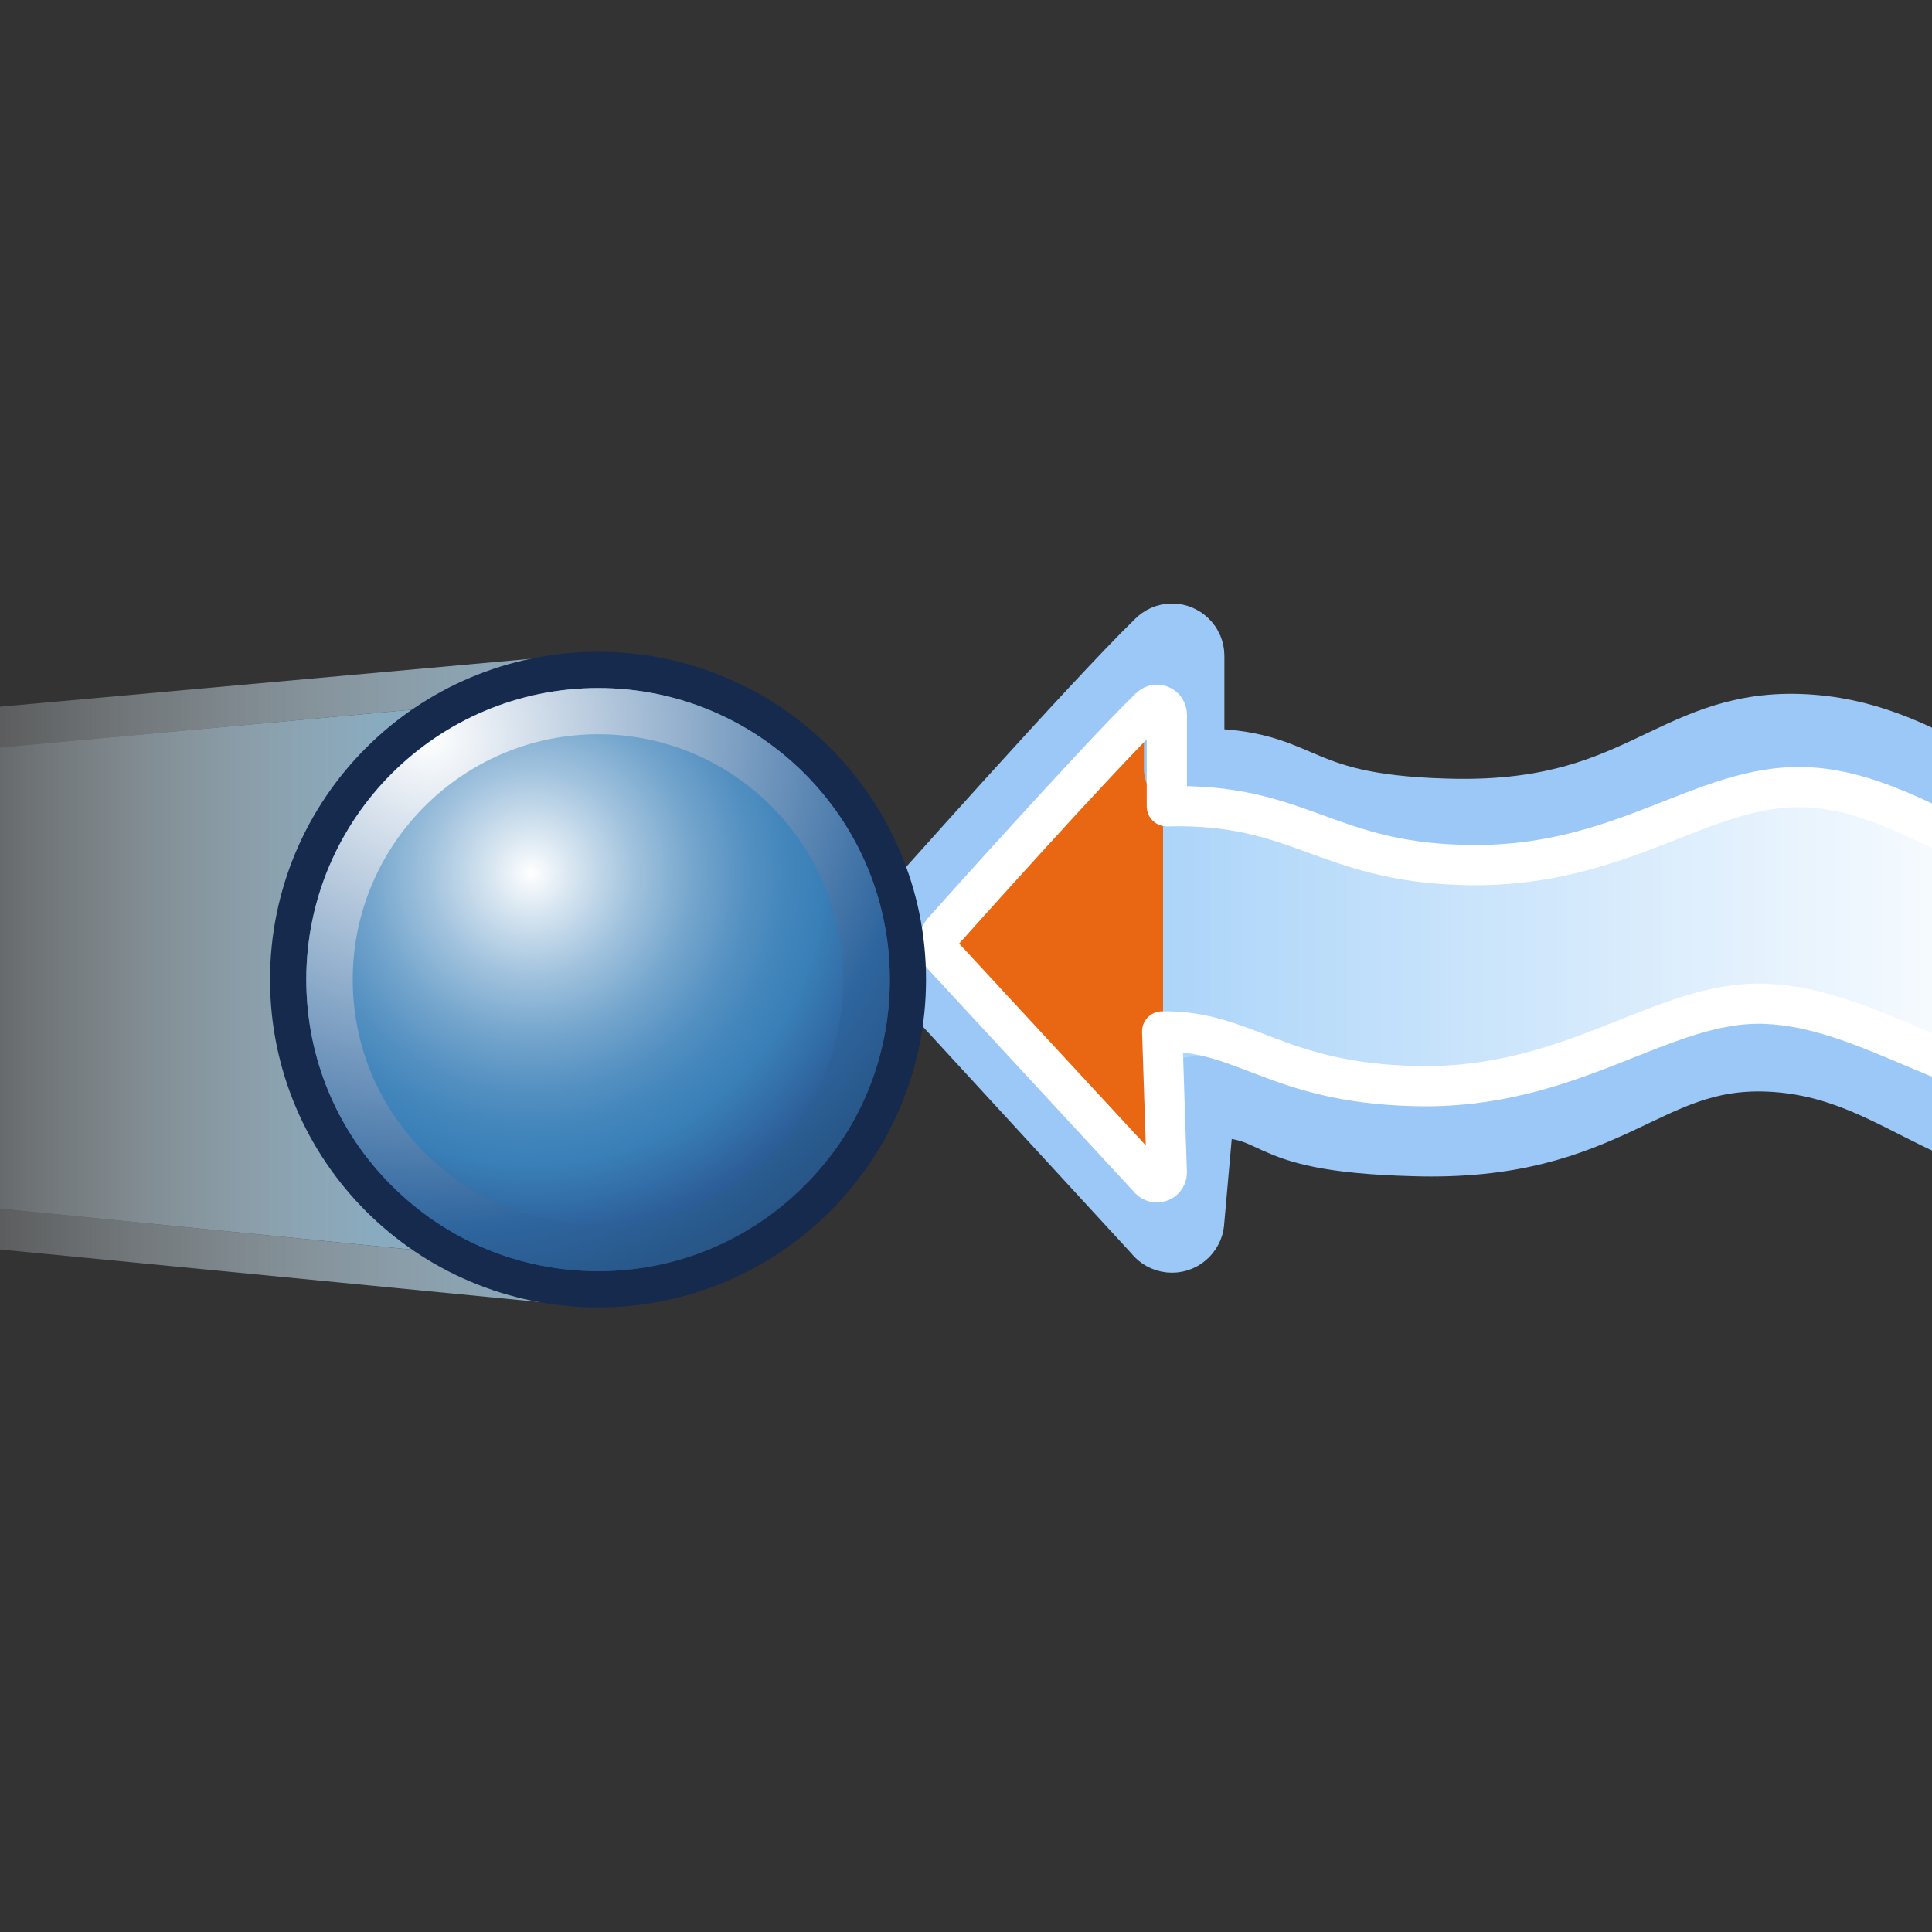 <?xml version="1.0" encoding="UTF-8" standalone="no"?>
<!-- Created with Inkscape (http://www.inkscape.org/) -->
<svg
   xmlns:i="http://ns.adobe.com/AdobeIllustrator/10.0/"
   xmlns:a="http://ns.adobe.com/AdobeSVGViewerExtensions/3.0/"
   xmlns:dc="http://purl.org/dc/elements/1.1/"
   xmlns:cc="http://web.resource.org/cc/"
   xmlns:rdf="http://www.w3.org/1999/02/22-rdf-syntax-ns#"
   xmlns:svg="http://www.w3.org/2000/svg"
   xmlns="http://www.w3.org/2000/svg"
   xmlns:xlink="http://www.w3.org/1999/xlink"
   xmlns:sodipodi="http://sodipodi.sourceforge.net/DTD/sodipodi-0.dtd"
   xmlns:inkscape="http://www.inkscape.org/namespaces/inkscape"
   width="48px"
   height="48px"
   id="svg78253"
   sodipodi:version="0.32"
   inkscape:version="0.44"
   sodipodi:docbase="e:\dev_clean\src\houdini\support\icons\pop"
   sodipodi:docname="drag.svg">
  <rect width="100%" height="100%" fill="#333333" stroke="none"/>
  <defs
     id="defs78255">
    <linearGradient
       y2="648.125"
       x2="854.574"
       y1="648.125"
       x1="840.983"
       gradientUnits="userSpaceOnUse"
       id="XMLID_421_">
					<stop
   id="stop58505"
   style="stop-color:white;stop-opacity:0;"
   offset="0" />

					<stop
   id="stop58507"
   style="stop-color:#89ABBF"
   offset="1" />

					<a:midPointStop
   style="stop-color:#FFFFFF"
   offset="0" />

					<a:midPointStop
   style="stop-color:#FFFFFF"
   offset="0.5" />

					<a:midPointStop
   style="stop-color:#89ABBF"
   offset="1" />

				</linearGradient>
    <linearGradient
       y2="648.129"
       x2="859.81"
       y1="648.129"
       x1="840.917"
       gradientUnits="userSpaceOnUse"
       id="XMLID_420_">
						<stop
   id="stop58498"
   style="stop-color:#FFFFFF"
   offset="0" />

						<stop
   id="stop58500"
   style="stop-color:#B7D0DC"
   offset="1" />

						<a:midPointStop
   style="stop-color:#FFFFFF"
   offset="0" />

						<a:midPointStop
   style="stop-color:#FFFFFF"
   offset="0.5" />

						<a:midPointStop
   style="stop-color:#B7D0DC"
   offset="1" />

					</linearGradient>
    <radialGradient
       gradientUnits="userSpaceOnUse"
       gradientTransform="matrix(0,1,1,0,199.669,-234.93)"
       fy="656.185"
       fx="876.989"
       r="17.945"
       cy="656.185"
       cx="876.989"
       id="XMLID_423_">
						<stop
   id="stop58537"
   style="stop-color:#FFFFFF"
   offset="0" />

						<stop
   id="stop58539"
   style="stop-color:#2E659E"
   offset="0.685" />

						<stop
   id="stop58541"
   style="stop-color:#1D3E63"
   offset="1" />

						<a:midPointStop
   style="stop-color:#FFFFFF"
   offset="0" />

						<a:midPointStop
   style="stop-color:#FFFFFF"
   offset="0.5" />

						<a:midPointStop
   style="stop-color:#2E659E"
   offset="0.685" />

						<a:midPointStop
   style="stop-color:#2E659E"
   offset="0.5" />

						<a:midPointStop
   style="stop-color:#1D3E63"
   offset="1" />

					</radialGradient>
    <radialGradient
       gradientUnits="userSpaceOnUse"
       gradientTransform="matrix(0,-1,1,0,199.669,824.239)"
       fy="658.733"
       fx="178.78"
       r="10.178"
       cy="658.733"
       cx="178.78"
       id="XMLID_422_">
					<stop
   id="stop58516"
   style="stop-color:#FFFFFF"
   offset="0" />

					<stop
   id="stop58518"
   style="stop-color:#DBE8F2"
   offset="0.09" />

					<stop
   id="stop58520"
   style="stop-color:#A2C3DE"
   offset="0.248" />

					<stop
   id="stop58522"
   style="stop-color:#75A6CD"
   offset="0.395" />

					<stop
   id="stop58524"
   style="stop-color:#5591C2"
   offset="0.525" />

					<stop
   id="stop58526"
   style="stop-color:#4185BB"
   offset="0.634" />

					<stop
   id="stop58528"
   style="stop-color:#3A80B8"
   offset="0.708" />

					<stop
   id="stop58530"
   style="stop-color:#244A87"
   offset="1" />

					<a:midPointStop
   style="stop-color:#FFFFFF"
   offset="0" />

					<a:midPointStop
   style="stop-color:#FFFFFF"
   offset="0.376" />

					<a:midPointStop
   style="stop-color:#3A80B8"
   offset="0.708" />

					<a:midPointStop
   style="stop-color:#3A80B8"
   offset="0.5" />

					<a:midPointStop
   style="stop-color:#244A87"
   offset="1" />

				</radialGradient>
    <linearGradient
       y2="648.2"
       x2="876.696"
       y1="648.2"
       x1="888.744"
       gradientUnits="userSpaceOnUse"
       id="XMLID_424_"
       gradientTransform="translate(-855.345,-636.771)">
				<stop
   id="stop58546"
   style="stop-color:white;stop-opacity:1;"
   offset="0" />

				<stop
   id="stop58548"
   style="stop-color:#acd5f9;stop-opacity:1;"
   offset="1" />

				<a:midPointStop
   style="stop-color:#FAAF3E"
   offset="0" />

				<a:midPointStop
   style="stop-color:#FAAF3E"
   offset="0.5" />

				<a:midPointStop
   style="stop-color:#E96712"
   offset="1" />

			</linearGradient>
    <linearGradient
       inkscape:collect="always"
       xlink:href="#XMLID_421_"
       id="linearGradient78336"
       gradientUnits="userSpaceOnUse"
       x1="840.983"
       y1="648.125"
       x2="854.574"
       y2="648.125"
       gradientTransform="translate(-845.202,-623.771)" />
    <linearGradient
       inkscape:collect="always"
       xlink:href="#XMLID_421_"
       id="linearGradient78349"
       x1="840.916"
       y1="648.128"
       x2="859.809"
       y2="648.128"
       gradientUnits="userSpaceOnUse" />
    <linearGradient
       inkscape:collect="always"
       xlink:href="#XMLID_421_"
       id="linearGradient78351"
       gradientUnits="userSpaceOnUse"
       x1="840.916"
       y1="648.128"
       x2="859.809"
       y2="648.128" />
    <linearGradient
       inkscape:collect="always"
       xlink:href="#XMLID_424_"
       id="linearGradient78355"
       gradientUnits="userSpaceOnUse"
       gradientTransform="translate(-836.738,-614.057)"
       x1="888.744"
       y1="648.2"
       x2="876.696"
       y2="648.2" />
    <linearGradient
       inkscape:collect="always"
       xlink:href="#XMLID_424_"
       id="linearGradient78361"
       gradientUnits="userSpaceOnUse"
       gradientTransform="translate(-856.368,-626.771)"
       x1="888.744"
       y1="648.2"
       x2="876.696"
       y2="648.2" />
    <linearGradient
       inkscape:collect="always"
       xlink:href="#XMLID_424_"
       id="linearGradient78370"
       gradientUnits="userSpaceOnUse"
       gradientTransform="translate(-855.345,-636.771)"
       x1="904.173"
       y1="648.2"
       x2="876.696"
       y2="648.2" />
    <linearGradient
       inkscape:collect="always"
       xlink:href="#XMLID_424_"
       id="linearGradient78376"
       gradientUnits="userSpaceOnUse"
       gradientTransform="translate(-855.345,-636.771)"
       x1="904.173"
       y1="648.2"
       x2="876.696"
       y2="648.2" />
    <linearGradient
       inkscape:collect="always"
       xlink:href="#XMLID_424_"
       id="linearGradient78384"
       gradientUnits="userSpaceOnUse"
       gradientTransform="translate(-855.345,-636.771)"
       x1="904.173"
       y1="648.2"
       x2="876.696"
       y2="648.2" />
    <linearGradient
       inkscape:collect="always"
       xlink:href="#XMLID_424_"
       id="linearGradient78392"
       gradientUnits="userSpaceOnUse"
       gradientTransform="translate(-855.345,-636.771)"
       x1="904.173"
       y1="648.2"
       x2="876.696"
       y2="648.2" />
    <linearGradient
       inkscape:collect="always"
       xlink:href="#XMLID_424_"
       id="linearGradient78400"
       gradientUnits="userSpaceOnUse"
       gradientTransform="translate(-855.345,-636.771)"
       x1="904.173"
       y1="648.2"
       x2="876.696"
       y2="648.2" />
    <linearGradient
       inkscape:collect="always"
       xlink:href="#XMLID_424_"
       id="linearGradient78413"
       gradientUnits="userSpaceOnUse"
       gradientTransform="translate(-855.345,-636.771)"
       x1="904.173"
       y1="648.2"
       x2="876.696"
       y2="648.2" />
    <linearGradient
       inkscape:collect="always"
       xlink:href="#XMLID_424_"
       id="linearGradient78415"
       gradientUnits="userSpaceOnUse"
       gradientTransform="translate(-855.345,-636.771)"
       x1="904.173"
       y1="648.2"
       x2="876.696"
       y2="648.2" />
    <linearGradient
       inkscape:collect="always"
       xlink:href="#XMLID_424_"
       id="linearGradient78417"
       gradientUnits="userSpaceOnUse"
       gradientTransform="translate(-855.345,-636.771)"
       x1="904.173"
       y1="648.2"
       x2="876.696"
       y2="648.2" />
  </defs>
  <sodipodi:namedview
     id="base"
     pagecolor="#ffffff"
     bordercolor="#666666"
     borderopacity="1.0"
     inkscape:pageopacity="0.0"
     inkscape:pageshadow="2"
     inkscape:zoom="7"
     inkscape:cx="22.285714"
     inkscape:cy="25.060666"
     inkscape:current-layer="layer1"
     showgrid="true"
     inkscape:grid-bbox="true"
     inkscape:document-units="px"
     inkscape:window-width="853"
     inkscape:window-height="539"
     inkscape:window-x="340"
     inkscape:window-y="277" />
  <g
     id="layer1"
     inkscape:label="Layer 1"
     inkscape:groupmode="layer">
    <g
       id="g78386"
       transform="matrix(0.788,0,0,0.788,12.066,14.301)">
      <path
         sodipodi:nodetypes="cscccsccccccscccsc"
         d="M 50.262,18 C 46.119,18 44.405,15.143 40.405,15 C 36.405,14.857 35.405,17.857 29.263,17.668 C 23.978,17.525 25.571,16.38 22.368,16.428 L 22.022,20.327 C 22.022,20.54 21.851,20.71 21.639,20.71 C 21.532,20.71 21.433,20.665 21.364,20.594 L 21.372,20.598 L 13.44,11.97 C 13.141,11.671 13.141,11.187 13.44,10.888 C 13.44,10.888 19.362,4.215 21.357,2.277 L 21.372,2.263 C 21.441,2.191 21.536,2.148 21.64,2.148 C 21.852,2.148 22.024,2.32 22.023,2.531 L 22.023,6.095 C 25.881,5.952 25.001,7.525 30.287,7.668 C 36.429,7.857 37.429,4.857 41.429,5 C 45.429,5.143 47.143,8 51.286,8"
         style="fill:url(#linearGradient78415);stroke:#9cc8f7;stroke-width:2.537;stroke-linejoin:round;stroke-miterlimit:4;stroke-opacity:1"
         id="path78388" />
      <path
         sodipodi:nodetypes="cscccsccccccscccsc"
         d="M 49.956,16.219 C 46.574,16.219 43.603,13.615 40.338,13.499 C 37.073,13.383 34.257,16.245 29.243,16.092 C 24.929,15.976 23.944,14.333 21.33,14.371 L 21.476,18.82 C 21.476,18.993 21.336,19.131 21.163,19.131 C 21.076,19.131 20.995,19.095 20.939,19.037 L 20.945,19.04 L 14.471,12.04 C 14.227,11.798 14.227,11.405 14.471,11.162 C 14.471,11.162 19.305,5.748 20.933,4.176 L 20.945,4.165 C 21.002,4.106 21.079,4.071 21.164,4.071 C 21.337,4.071 21.477,4.211 21.477,4.382 L 21.477,7.274 C 25.625,7.158 26.479,9.006 30.793,9.122 C 35.806,9.275 38.337,6.555 41.602,6.671 C 44.867,6.787 47.409,9.534 50.791,9.534"
         style="fill:none;stroke:white;stroke-width:1.268;stroke-linejoin:round;stroke-miterlimit:4;stroke-dasharray:none;stroke-opacity:1"
         id="path78390" />
    </g>
    <g
       i:knockout="Off"
       a:adobe-blending-mode="normal"
       id="g58495"
       transform="translate(-845.202,-623.771)"
       style="fill:url(#linearGradient78349);fill-opacity:1">
					<linearGradient
   id="linearGradient78285"
   gradientUnits="userSpaceOnUse"
   x1="840.917"
   y1="648.129"
   x2="859.81"
   y2="648.129"
   style="fill-opacity:1.0;fill:url(#linearGradient78349)">
						<stop
   offset="0"
   style="stop-color:#FFFFFF;fill-opacity:1.0;fill:url(#linearGradient78349)"
   id="stop78287" />

						<stop
   offset="1"
   style="stop-color:#B7D0DC;fill-opacity:1.0;fill:url(#linearGradient78349)"
   id="stop78289" />

						<a:midPointStop
   offset="0"
   style="stop-color:#FFFFFF;fill-opacity:1.0;fill:url(#linearGradient78349)" />

						<a:midPointStop
   offset="0.5"
   style="stop-color:#FFFFFF;fill-opacity:1.0;fill:url(#linearGradient78349)" />

						<a:midPointStop
   offset="1"
   style="stop-color:#B7D0DC;fill-opacity:1.0;fill:url(#linearGradient78349)" />

					</linearGradient>

					<path
   i:knockout="Off"
   d="M 859.229,640.063 L 840.916,641.715 L 840.916,654.396 L 859.809,656.236 L 859.767,640.021 L 859.229,640.063 z M 858.77,641.102 C 858.773,642.068 858.805,654.172 858.808,655.149 C 857.8,655.064 842.77,653.549 841.917,653.477 C 841.917,652.664 841.917,643.46 841.917,642.642 C 842.775,642.574 857.773,641.18 858.77,641.102 z "
   id="path58502"
   style="fill:url(#linearGradient78351);fill-opacity:1" />

				</g>
    <path
       i:knockout="Off"
       a:adobe-blending-mode="normal"
       d="M 13.568,17.331 C 13.571,18.297 13.603,30.401 13.606,31.378 C 12.598,31.293 -2.432,29.777 -3.285,29.706 C -3.285,28.892 -3.285,19.689 -3.285,18.87 C -2.427,18.802 12.571,17.409 13.568,17.331 z "
       id="path58509"
       style="fill:url(#linearGradient78336)" />
    <g
       transform="translate(-845.202,-623.771)"
       id="g58511">
				<path
   style="fill:none;stroke:#152a4c;stroke-width:1.8"
   id="path58513"
   d="M 860.065,640.865 C 864.065,640.865 867.309,644.104 867.309,648.107 C 867.309,652.109 864.065,655.353 860.065,655.353 C 856.057,655.353 852.811,652.109 852.811,648.107 C 852.812,644.104 856.058,640.865 860.065,640.865 z "
   i:knockout="Off" />

				
					<radialGradient
   gradientUnits="userSpaceOnUse"
   gradientTransform="matrix(0,-1,1,0,199.669,824.239)"
   fy="658.733"
   fx="178.78"
   r="10.178"
   cy="658.733"
   cx="178.78"
   id="radialGradient78301">
					<stop
   id="stop78303"
   style="stop-color:#FFFFFF"
   offset="0" />

					<stop
   id="stop78305"
   style="stop-color:#DBE8F2"
   offset="0.09" />

					<stop
   id="stop78307"
   style="stop-color:#A2C3DE"
   offset="0.248" />

					<stop
   id="stop78309"
   style="stop-color:#75A6CD"
   offset="0.395" />

					<stop
   id="stop78311"
   style="stop-color:#5591C2"
   offset="0.525" />

					<stop
   id="stop78313"
   style="stop-color:#4185BB"
   offset="0.634" />

					<stop
   id="stop78315"
   style="stop-color:#3A80B8"
   offset="0.708" />

					<stop
   id="stop78317"
   style="stop-color:#244A87"
   offset="1" />

					<a:midPointStop
   style="stop-color:#FFFFFF"
   offset="0" />

					<a:midPointStop
   style="stop-color:#FFFFFF"
   offset="0.376" />

					<a:midPointStop
   style="stop-color:#3A80B8"
   offset="0.708" />

					<a:midPointStop
   style="stop-color:#3A80B8"
   offset="0.5" />

					<a:midPointStop
   style="stop-color:#244A87"
   offset="1" />

				</radialGradient>

				<path
   style="fill:url(#XMLID_422_)"
   id="path58532"
   d="M 860.065,640.865 C 864.065,640.865 867.309,644.104 867.309,648.107 C 867.309,652.109 864.065,655.353 860.065,655.353 C 856.057,655.353 852.811,652.109 852.811,648.107 C 852.812,644.104 856.058,640.865 860.065,640.865 z "
   i:knockout="Off" />

				<g
   id="g58534"
   i:knockout="Off">
					
						<radialGradient
   gradientUnits="userSpaceOnUse"
   gradientTransform="matrix(0,1,1,0,199.669,-234.93)"
   fy="656.185"
   fx="876.989"
   r="17.945"
   cy="656.185"
   cx="876.989"
   id="radialGradient78321">
						<stop
   id="stop78323"
   style="stop-color:#FFFFFF"
   offset="0" />

						<stop
   id="stop78325"
   style="stop-color:#2E659E"
   offset="0.685" />

						<stop
   id="stop78327"
   style="stop-color:#1D3E63"
   offset="1" />

						<a:midPointStop
   style="stop-color:#FFFFFF"
   offset="0" />

						<a:midPointStop
   style="stop-color:#FFFFFF"
   offset="0.5" />

						<a:midPointStop
   style="stop-color:#2E659E"
   offset="0.685" />

						<a:midPointStop
   style="stop-color:#2E659E"
   offset="0.5" />

						<a:midPointStop
   style="stop-color:#1D3E63"
   offset="1" />

					</radialGradient>

					<path
   style="fill:url(#XMLID_423_)"
   id="path58543"
   d="M 852.812,648.107 C 852.812,650.039 853.563,651.863 854.936,653.226 C 856.31,654.6 858.122,655.353 860.066,655.353 C 861.994,655.353 863.821,654.6 865.189,653.226 C 866.562,651.863 867.31,650.049 867.31,648.107 C 867.31,644.114 864.061,640.865 860.066,640.865 C 856.065,640.865 852.812,644.114 852.812,648.107 z M 866.151,648.107 C 866.151,649.736 865.521,651.258 864.373,652.412 C 863.218,653.565 861.687,654.195 860.065,654.195 C 858.43,654.195 856.903,653.565 855.755,652.412 C 854.602,651.259 853.966,649.736 853.966,648.107 C 853.966,644.75 856.705,642.013 860.065,642.013 C 863.42,642.014 866.151,644.75 866.151,648.107 z "
   i:knockout="Off" />

				</g>

			</g>
  </g>
</svg>
